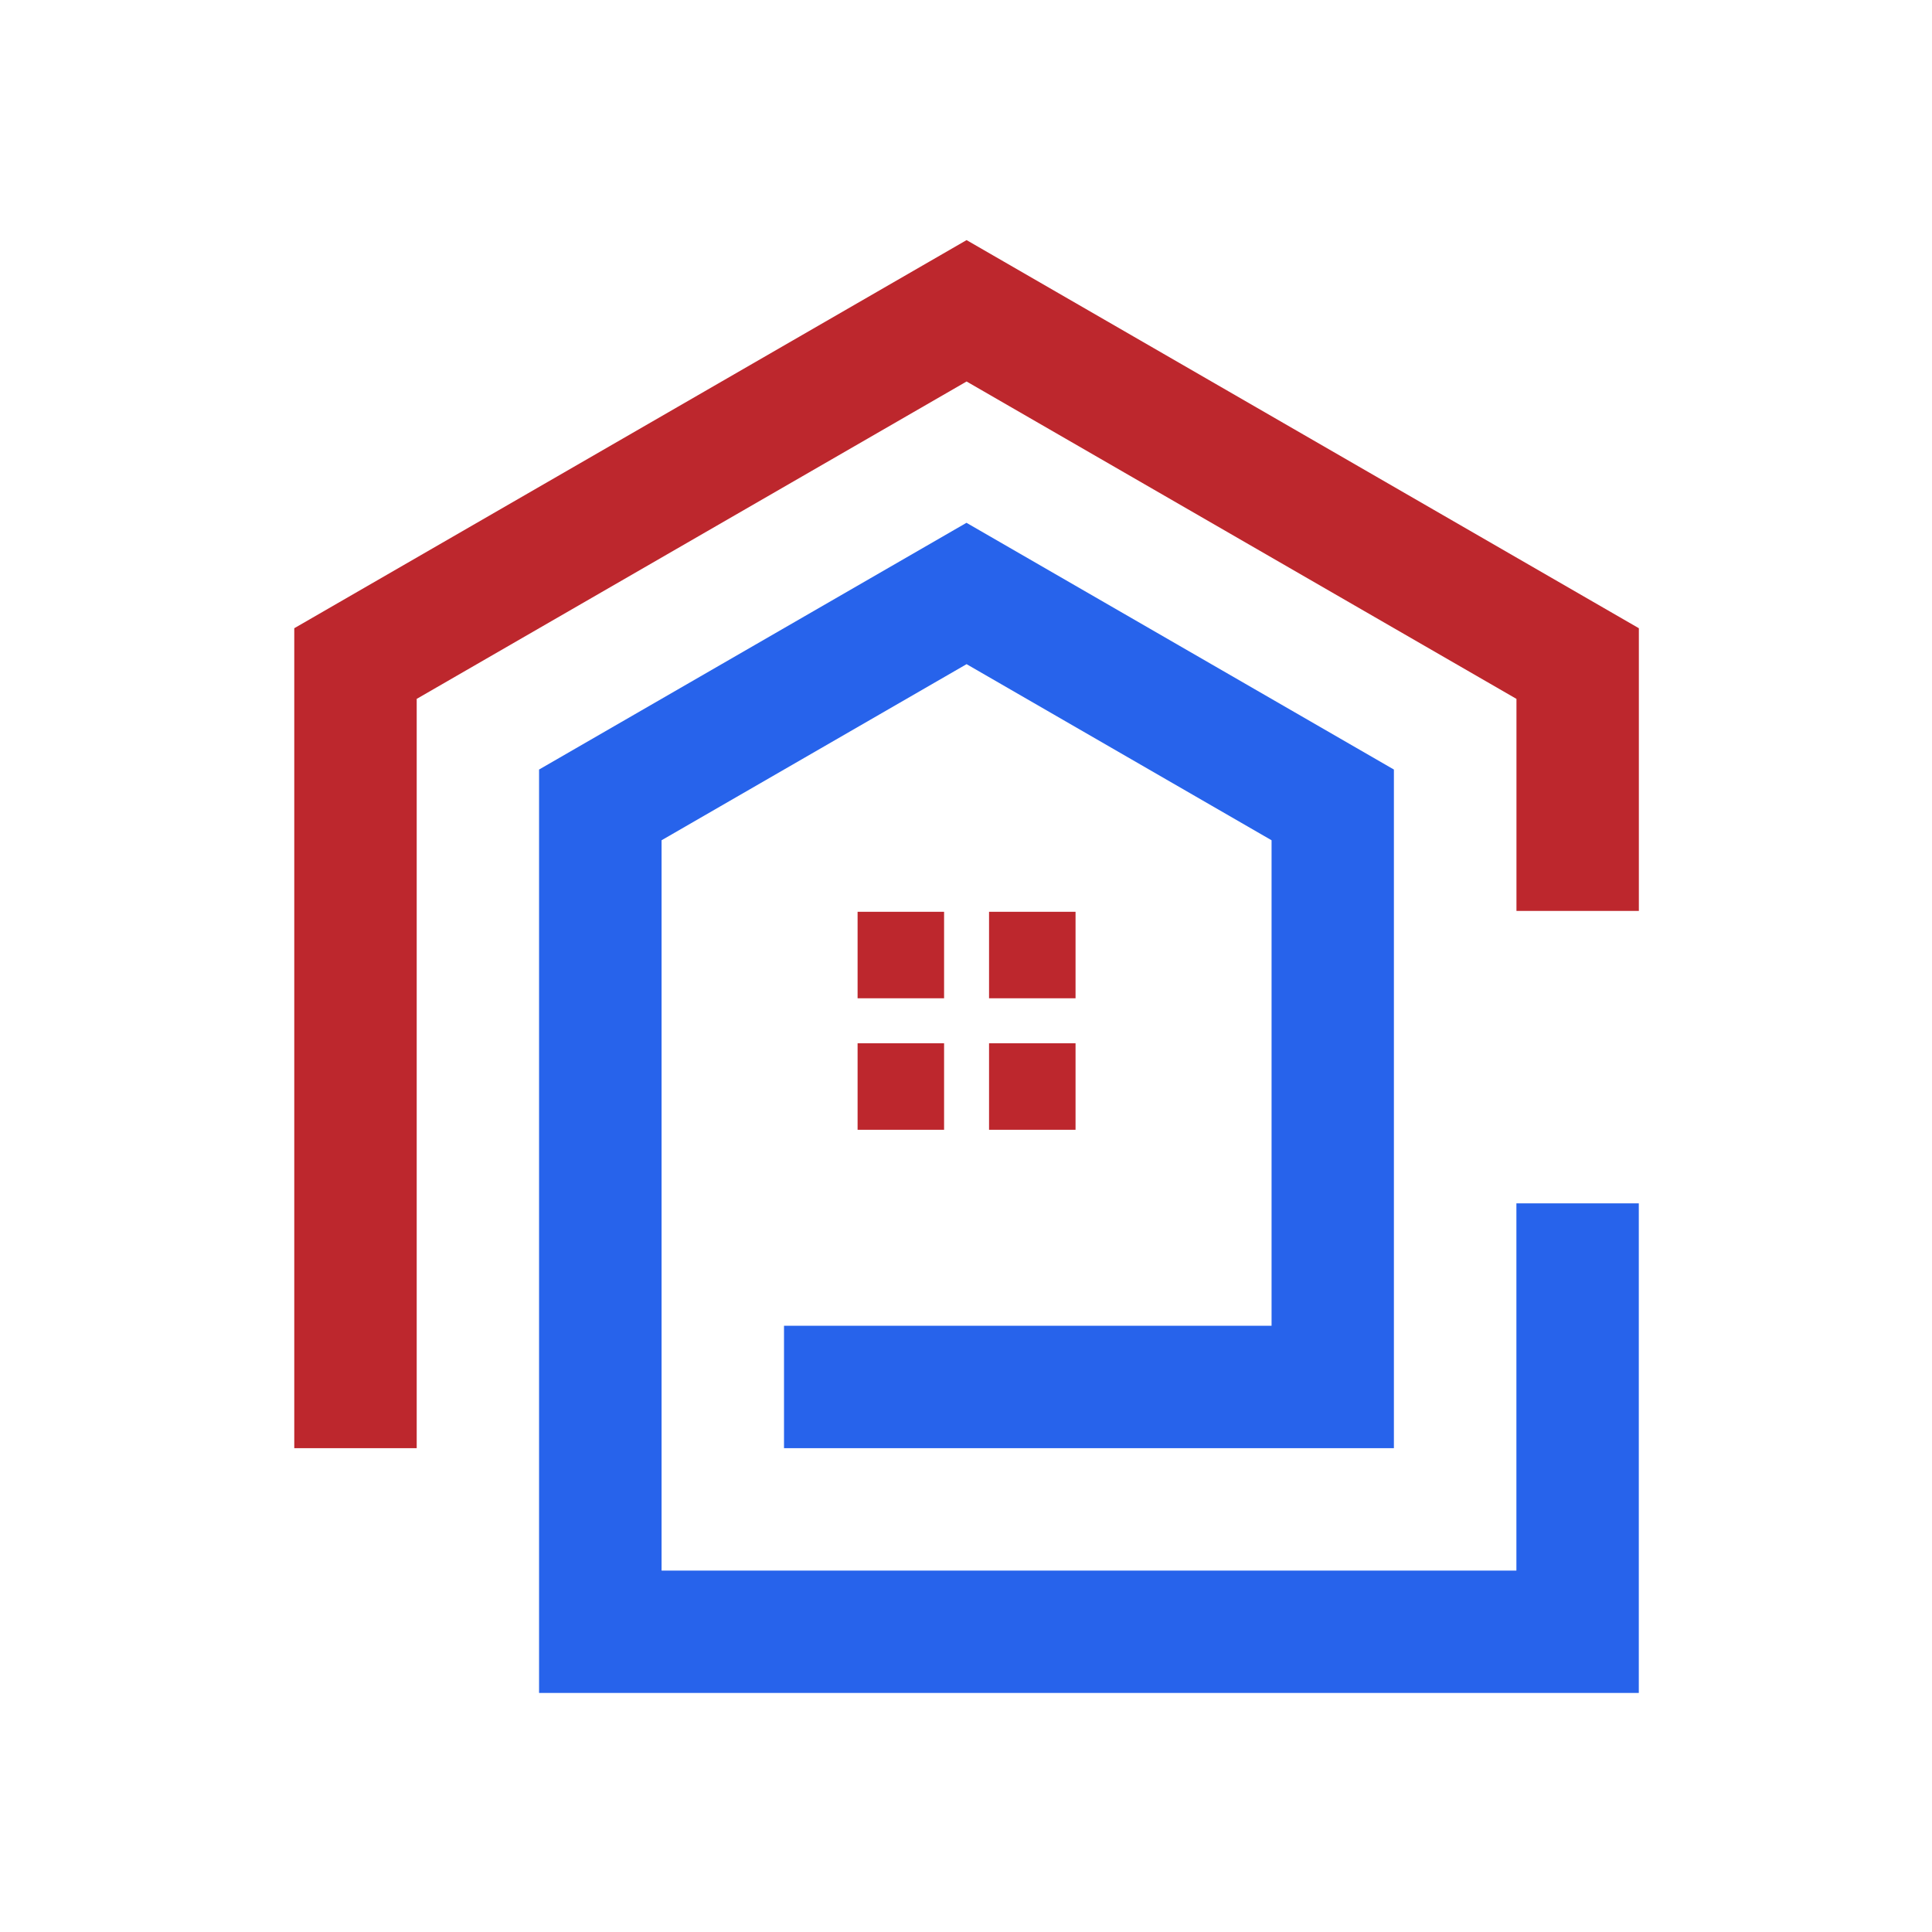 <svg xmlns="http://www.w3.org/2000/svg" xmlns:xlink="http://www.w3.org/1999/xlink" width="500" zoomAndPan="magnify" viewBox="0 0 375 375" height="500" preserveAspectRatio="xMidYMid meet" version="1.0"><defs><clipPath id="399d7f3e33"><path d="M 104 101 L 318.109 101 L 318.109 328.605 L 104 328.605 Z M 104 101 " clip-rule="nonzero"/></clipPath><clipPath id="f0330c314c"><path d="M 57.109 46.605 L 318.109 46.605 L 318.109 282 L 57.109 282 Z M 57.109 46.605 " clip-rule="nonzero"/></clipPath></defs><rect x="-37.5" width="450" fill="#ffffff" y="-37.5" height="450" fill-opacity="1"/><rect x="-37.5" width="450" fill="#ffffff" y="-37.5" height="450" fill-opacity="1"/><rect x="-37.5" width="450" fill="#ffffff" y="-37.5" height="450" fill-opacity="1"/><g clip-path="url(#399d7f3e33)"><path fill="#2763eb" d="M 270.574 281.086 L 152.176 281.086 L 152.176 257.328 L 246.809 257.328 C 246.809 225.914 246.809 194.508 246.809 163.094 L 187.613 128.914 L 128.41 163.094 L 128.41 304.852 L 294.332 304.852 L 294.332 233.566 L 318.09 233.566 L 318.09 328.605 L 104.633 328.605 L 104.633 149.367 L 187.594 101.477 L 270.555 149.367 C 270.555 193.273 270.555 237.18 270.555 281.086 Z M 270.574 281.086 " fill-opacity="1" fill-rule="evenodd"/></g><g clip-path="url(#f0330c314c)"><path fill="#bd272d" d="M 80.883 135.652 L 187.613 74.047 L 294.344 135.652 L 294.344 176.809 L 318.102 176.809 L 318.102 121.938 L 187.613 46.605 L 57.117 121.938 L 57.117 281.086 L 80.883 281.086 Z M 80.883 135.652 " fill-opacity="1" fill-rule="evenodd"/></g><path fill="#bd272d" d="M 183.246 202.5 L 166.457 202.5 L 166.457 219.289 L 183.246 219.289 Z M 166.457 193.766 L 183.246 193.766 L 183.246 176.977 L 166.457 176.977 Z M 191.973 193.766 L 208.762 193.766 L 208.762 176.977 L 191.973 176.977 Z M 191.973 202.5 L 191.973 219.289 L 208.762 219.289 L 208.762 202.5 Z M 191.973 202.5 " fill-opacity="1" fill-rule="evenodd"/></svg>